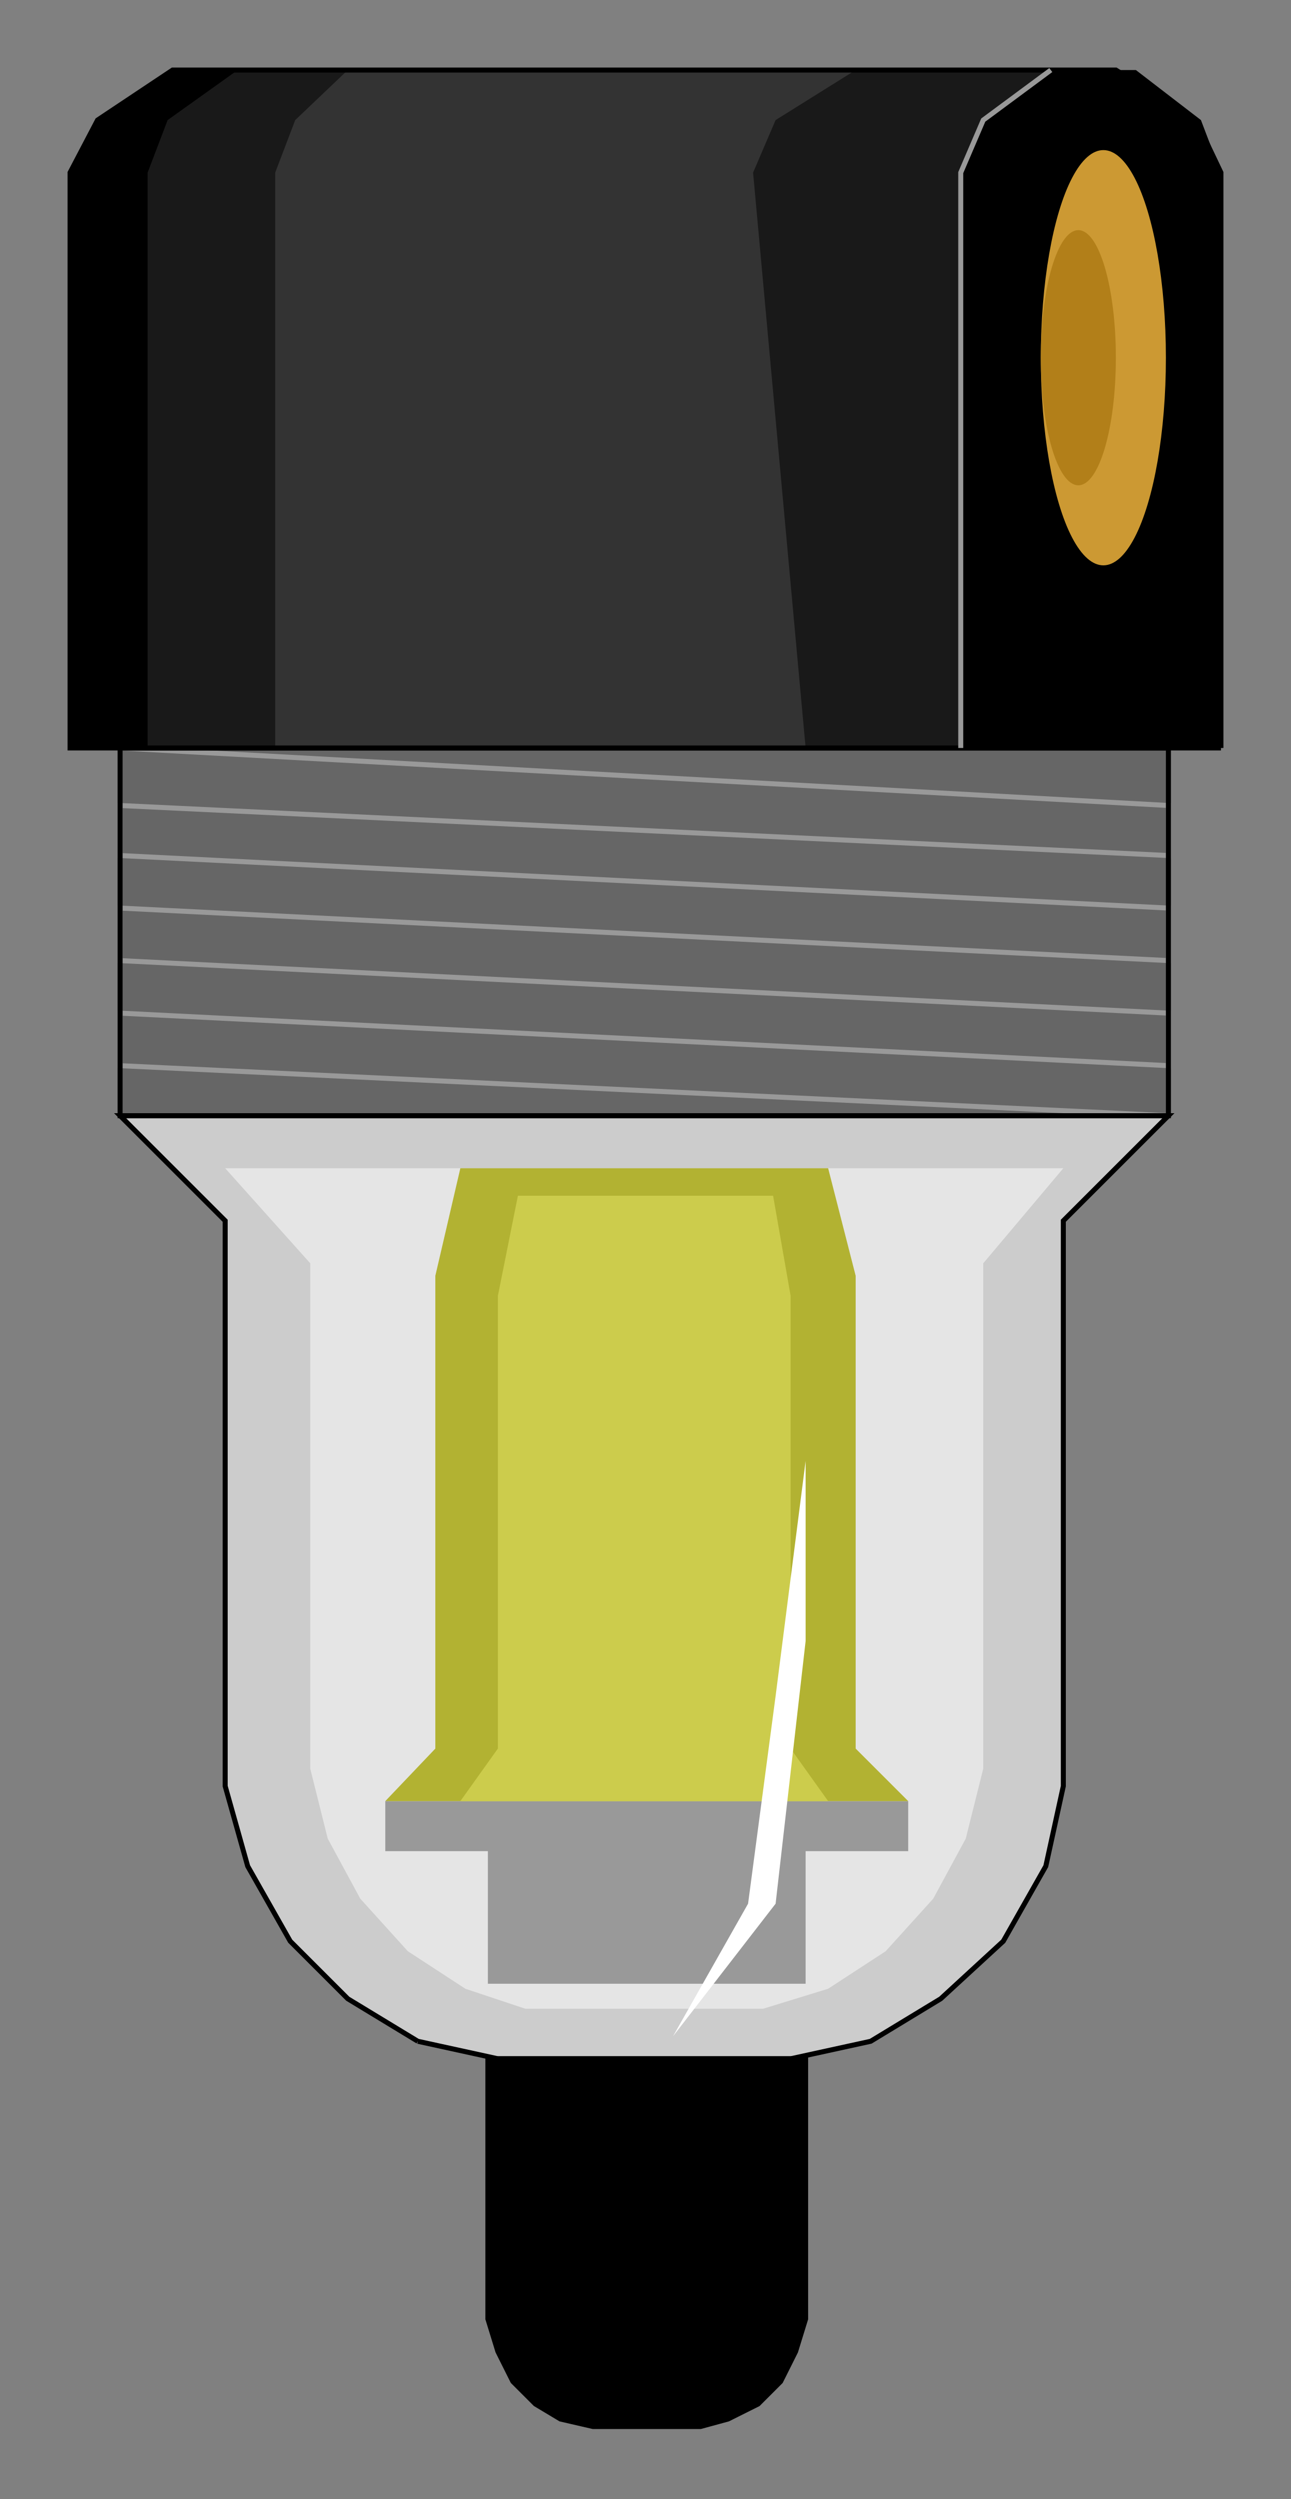 <?xml version="1.0" encoding="utf-8" standalone="no"?><!DOCTYPE svg PUBLIC "-//W3C//DTD SVG 1.1//EN" "http://www.w3.org/Graphics/SVG/1.1/DTD/svg11-flat-20030114.dtd"><svg width="516" height="999" version="1.1" xmlns="http://www.w3.org/2000/svg" xmlns:xlink="http://www.w3.org/1999/xlink">

<rect width="100%" height="100%" fill="#808080" stroke="none"/>

<path style="fill:#ccc" d="M167,816 l32,7 117,0 32,-7 28,-17 25,-23 17,-30 7,-32 0,-226 42,-42 -419,0 42,42 0,226 9,32 17,30 23,23 28,17z" />
<path style="fill:#000;stroke:#000;stroke-width:2" d="M224,967 l13,3 43,0 11,-3 12,-6 9,-9 6,-12 4,-13 0,-104 -127,0 0,104 4,13 6,12 9,9 10,6z" />
<path style="fill:#666" d="M467,299 l-419,0 0,147 419,0 0,-147z" />
<path style="fill:none;stroke:#999;stroke-width:2" d="M467,446 l-419,-20 0,-21 419,21 0,-21 -419,-21 0,-21 419,21 0,-21 -419,-21 0,-20 419,20 0,-20 -419,-23" />
<path style="fill:none;stroke:#000;stroke-width:2" d="M467,299 l-419,0 0,147 419,0 0,-147" />
<path style="fill:none;stroke:#000;stroke-width:2" d="M167,816 l32,7 117,0 32,-7 28,-17 25,-23 17,-30 7,-32 0,-226 42,-42 -419,0 42,42 0,226 9,32 17,30 23,23 28,17" />
<path style="fill:#e5e5e5" d="M186,795 l24,8 95,0 26,-8 23,-15 19,-21 13,-24 7,-28 0,-202 32,-38 -335,0 34,38 0,202 7,28 13,24 19,21 23,15z" />
<path style="fill:#999" d="M322,793 l0,-53 41,0 0,-20 -209,0 0,20 41,0 0,53 127,0z" />
<path style="fill:#b2b232" d="M363,720 l-21,-21 0,-189 -11,-43 -147,0 -10,43 0,189 -20,21 209,0z" />
<path style="fill:#cccc4c" d="M331,720 l-15,-21 0,-181 -7,-40 -102,0 -8,40 0,181 -15,21 147,0z" />
<path style="fill:#000" d="M488,299 l-460,0 0,-230 11,-21 30,-20 377,0 32,20 10,21 0,230z" />
<path style="fill:#191919" d="M457,299 l-398,0 0,-230 8,-21 28,-20 326,0 27,20 9,21 0,230z" />
<path style="fill:#333" d="M405,299 l-295,0 0,-230 8,-21 21,-20 239,0 21,20 6,21 0,230z" />
<path style="fill:#191919" d="M488,299 l-166,0 -21,-230 9,-21 32,-20 104,0 32,20 10,21 0,230z" />
<path style="fill:#000" d="M488,299 l-104,0 0,-230 9,-21 27,-20 34,0 26,20 8,21 0,230z" />
<path style="fill:none;stroke:#000;stroke-width:2" d="M488,299 l-460,0 0,-230 11,-21 30,-20 377,0 32,20 10,21 0,230" />
<ellipse style="fill:#c93" cx="441" cy="143" rx="25" ry="83" />
<path style="fill:none;stroke:#999;stroke-width:2" d="M384,299 l0,-230 9,-21 27,-20" />
<ellipse style="fill:#b27f19" cx="431" cy="143" rx="15" ry="51" />
<path style="fill:#fff" d="M269,814 l41,-53 12,-105 0,-72 -12,94 -11,83 -30,53z" />

</svg>
